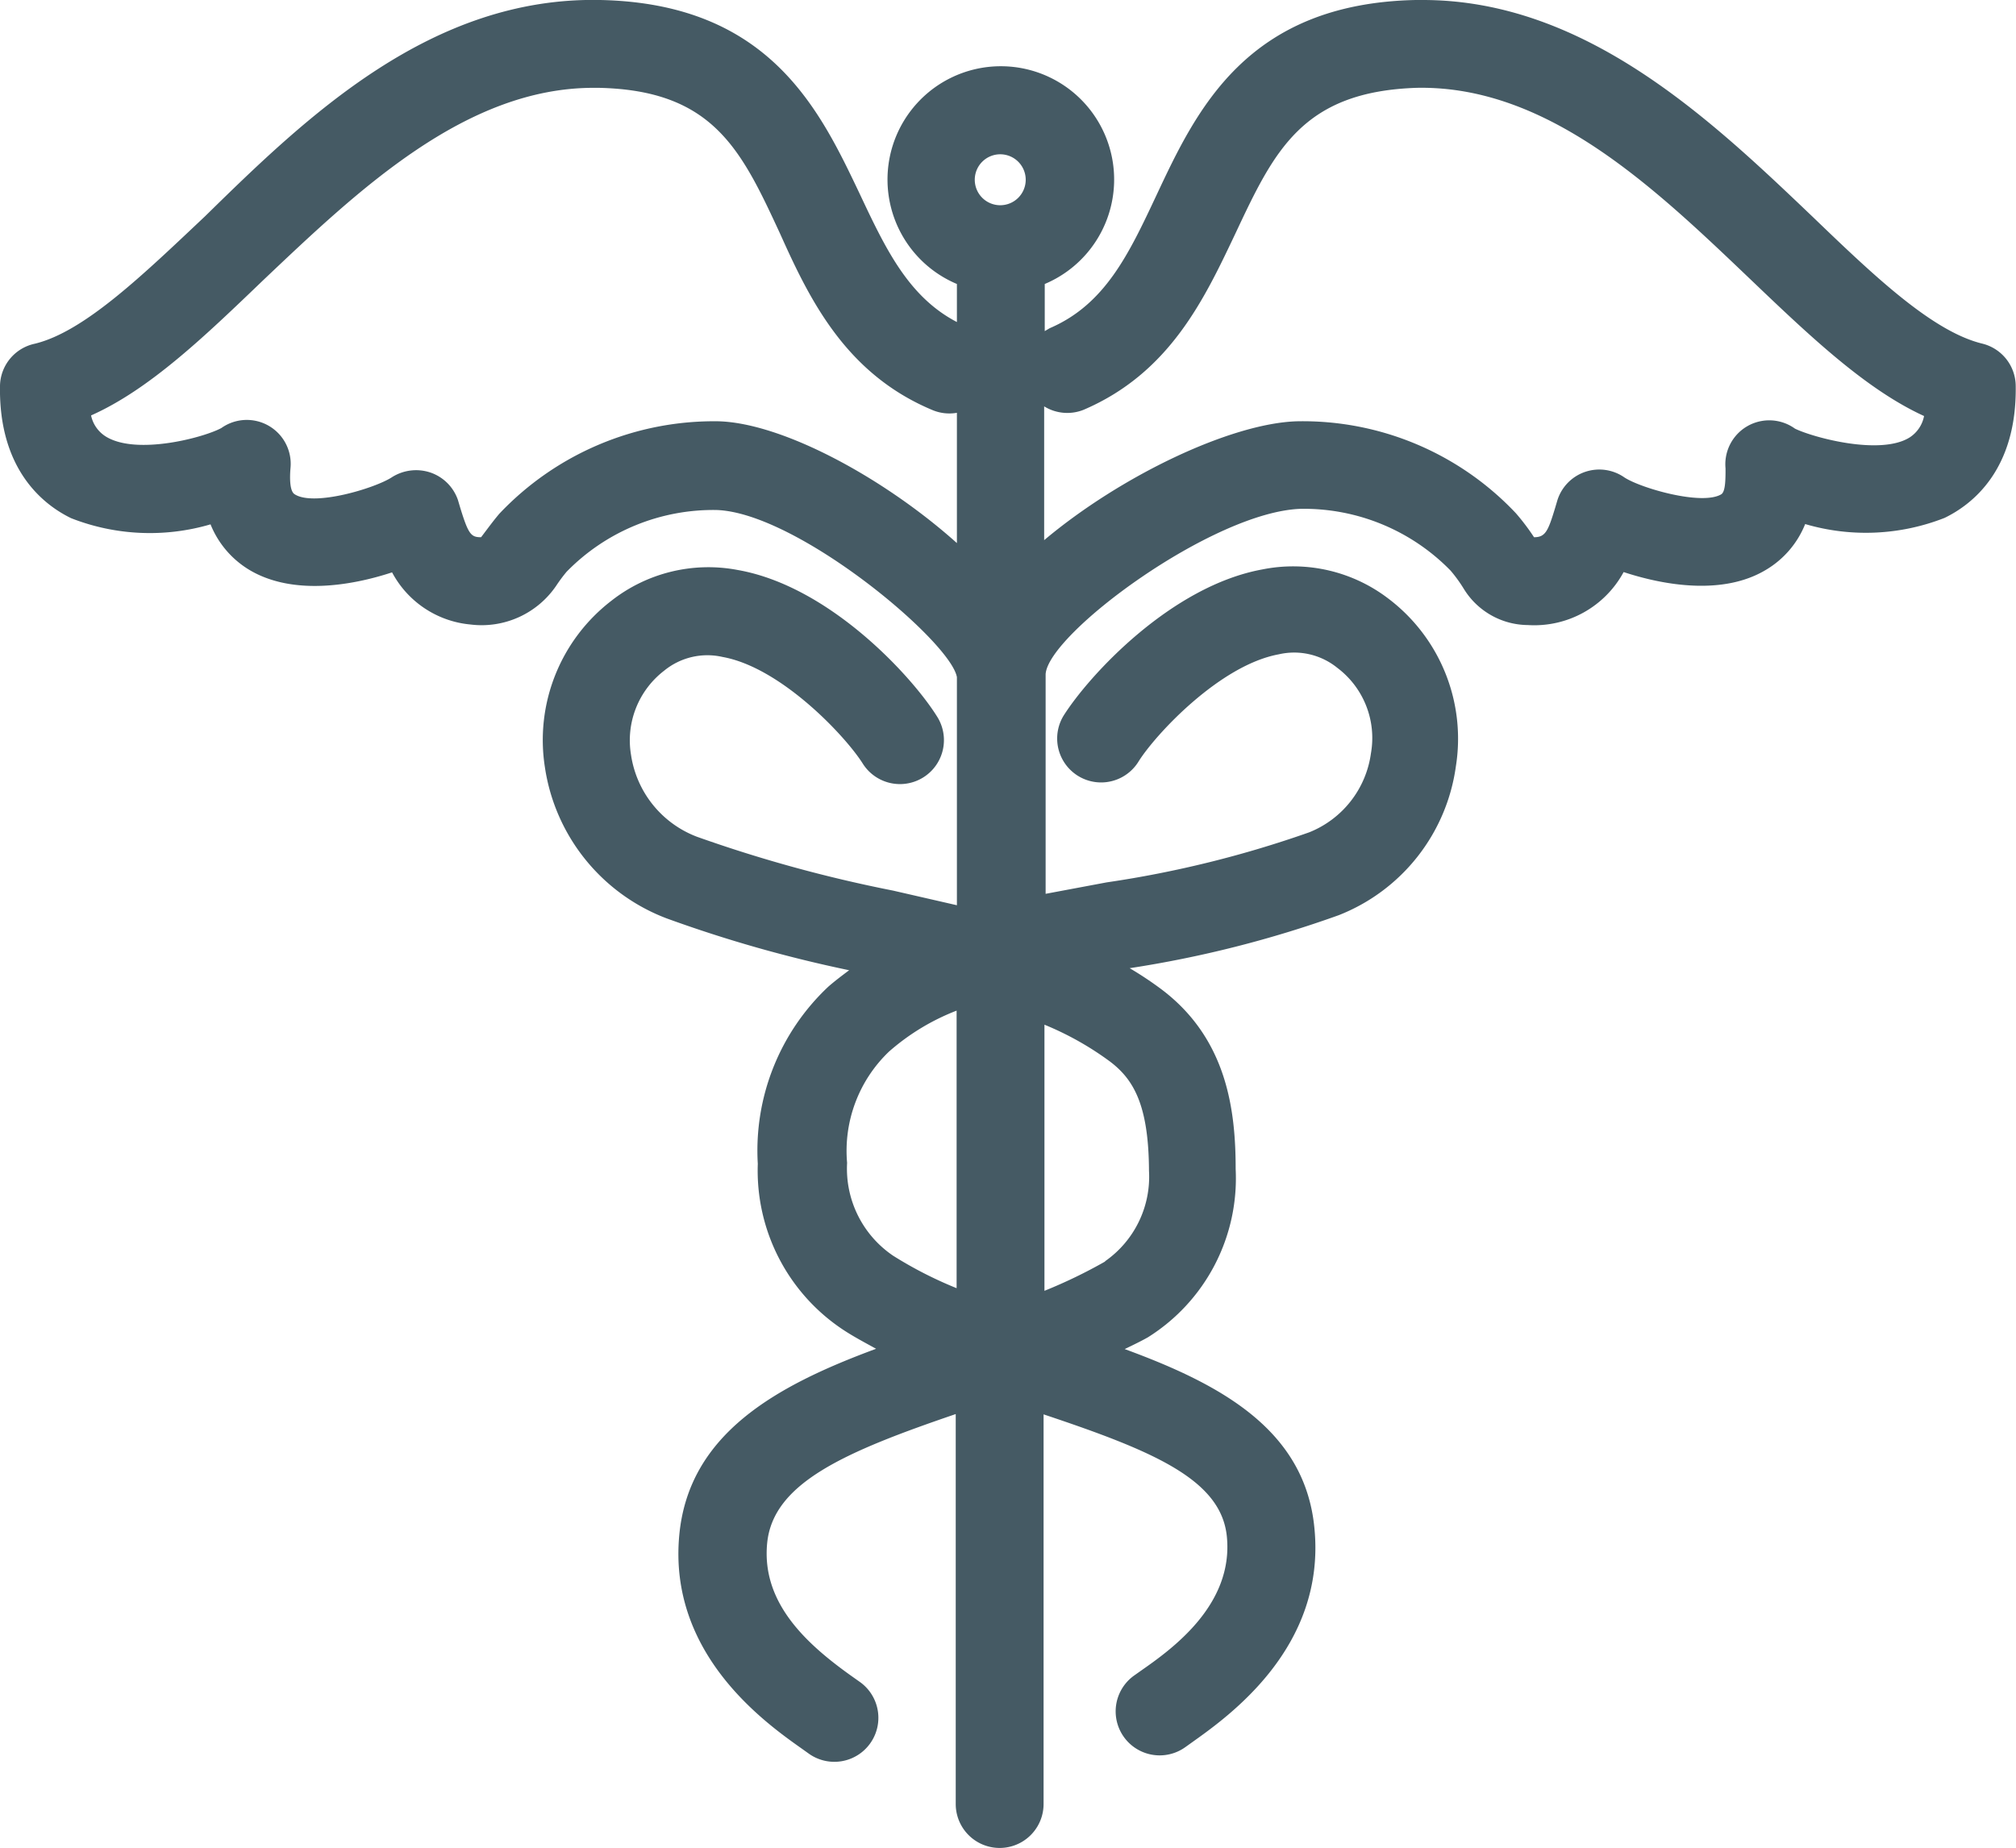 <svg xmlns="http://www.w3.org/2000/svg" viewBox="0 0 68.85 63.12"><defs><style>.cls-1{fill:#455a64;}</style></defs><title>Medical</title><g id="Layer_2" data-name="Layer 2"><g id="Layer_8" data-name="Layer 8"><path class="cls-1" d="M67.71,11.74C66,11.33,64,9.42,61.9,7.4,58.44,4.1,54.15,0,48.59,0h-.24c-5.78.12-7.49,3.76-8.86,6.68-.94,2-1.75,3.72-3.64,4.53l-.17.1V9.7a3.87,3.87,0,1,0-3,0V11c-1.65-.86-2.43-2.49-3.31-4.36C28,3.76,26.29.12,20.5,0S10.46,4,7,7.39c-2.12,2-4.12,3.94-5.81,4.35A1.5,1.5,0,0,0,0,13.17c-.05,2.89,1.5,4.08,2.43,4.53a7.36,7.36,0,0,0,4.76.21,3.21,3.21,0,0,0,1.35,1.57c1.45.85,3.42.54,4.85.07a3.38,3.38,0,0,0,2.67,1.78A3.08,3.08,0,0,0,19,20a5.3,5.3,0,0,1,.35-.47,7,7,0,0,1,5.12-2.11c2.76.09,8,4.49,8.21,5.71,0,0,0,.06,0,.09v7.7l-2.18-.5a47.28,47.28,0,0,1-6.7-1.84,3.55,3.55,0,0,1-2.25-2.8,3,3,0,0,1,1.13-2.87,2.33,2.33,0,0,1,2-.47c2,.36,4.21,2.72,4.79,3.65A1.5,1.5,0,1,0,32,24.47c-.87-1.39-3.68-4.45-6.8-5a5.36,5.36,0,0,0-4.32,1.05,6,6,0,0,0-2.27,5.69,6.55,6.55,0,0,0,4.16,5.16A45.11,45.11,0,0,0,29,33.14c-.24.18-.48.36-.71.56a7.68,7.68,0,0,0-2.41,6.05,6.52,6.52,0,0,0,2.93,5.68c.35.23.73.43,1.11.64-3.41,1.26-6.39,2.9-6.72,6.35-.39,4.08,2.94,6.43,4.2,7.32l.21.15a1.5,1.5,0,0,0,1.77-2.43l-.24-.17c-1.57-1.11-3.14-2.52-2.94-4.58s2.66-3.12,6.44-4.41V61.62a1.5,1.5,0,0,0,3,0V48.31c3.77,1.26,6.07,2.23,6.26,4.18.23,2.35-1.91,3.86-2.94,4.58l-.24.17a1.5,1.5,0,0,0,1.77,2.43l.21-.15c1.25-.89,4.59-3.24,4.19-7.32-.32-3.37-3.21-4.92-6.48-6.12.27-.13.54-.26.79-.4a6.41,6.41,0,0,0,3-5.75c0-2-.29-4.43-2.51-6.12a12.11,12.11,0,0,0-1.11-.74,38.17,38.17,0,0,0,7.14-1.81,6.4,6.4,0,0,0,4-5.08,6,6,0,0,0-2.3-5.73,5.35,5.35,0,0,0-4.31-1c-3.12.57-5.92,3.62-6.79,5A1.5,1.5,0,1,0,38.89,26c.58-.92,2.77-3.28,4.78-3.65a2.34,2.34,0,0,1,2,.46,3,3,0,0,1,1.15,2.92,3.4,3.4,0,0,1-2.11,2.7,36.84,36.84,0,0,1-6.92,1.71l-2.08.39V23.13s0-.07,0-.1c.08-1.38,5.71-5.55,8.71-5.65a7,7,0,0,1,5.12,2.11,4.93,4.93,0,0,1,.45.62,2.59,2.59,0,0,0,2.19,1.24h0a3.47,3.47,0,0,0,3.27-1.81c1.43.47,3.41.79,4.85-.07a3.2,3.2,0,0,0,1.35-1.57,7.35,7.35,0,0,0,4.76-.21c.93-.45,2.48-1.63,2.43-4.53A1.5,1.5,0,0,0,67.71,11.74ZM34.16,5.27a.87.87,0,1,1-.87.87A.87.87,0,0,1,34.16,5.27Zm-9.61,9.12a10.09,10.09,0,0,0-7.49,3.15c-.19.22-.38.48-.63.81-.34,0-.43-.09-.71-1l-.08-.27a1.51,1.51,0,0,0-.94-.94,1.54,1.54,0,0,0-1.33.17c-.58.37-2.66,1-3.31.57-.16-.1-.17-.52-.14-.88a1.5,1.5,0,0,0-2.36-1.38c-.61.33-2.88.93-3.93.3a1.12,1.12,0,0,1-.52-.73C5.11,13.3,7,11.48,9,9.56,12.25,6.48,15.9,3,20.27,3h.17c3.93.08,4.88,2.13,6.21,5,1,2.23,2.23,4.76,5.18,6a1.49,1.49,0,0,0,.85.1v4.45C30.2,16.33,26.75,14.46,24.55,14.39Zm4.38,25.33a4.69,4.69,0,0,1,1.43-3.8,7.69,7.69,0,0,1,2.31-1.4V44a13.67,13.67,0,0,1-2.17-1.11A3.59,3.59,0,0,1,28.93,39.72Zm8.81,3.37a17.08,17.08,0,0,1-2.07,1V35a10.4,10.4,0,0,1,2.24,1.26c.79.6,1.32,1.46,1.33,3.73A3.52,3.52,0,0,1,37.74,43.08ZM65.22,14.94c-1,.63-3.31,0-3.92-.3A1.5,1.5,0,0,0,58.93,16c0,.36,0,.78-.14.88-.65.4-2.74-.2-3.31-.57a1.5,1.5,0,0,0-2.29.77l-.08.27c-.24.79-.33,1-.72,1a7.67,7.67,0,0,0-.62-.82,10,10,0,0,0-7.48-3.14c-2.25.07-6,1.85-8.63,4.06V13.88A1.5,1.5,0,0,0,37,14c2.95-1.26,4.13-3.79,5.18-6,1.33-2.83,2.28-4.87,6.2-5,4.49-.09,8.15,3.44,11.42,6.56,2,1.91,3.92,3.74,5.91,4.65A1.12,1.12,0,0,1,65.22,14.94Z"/></g></g></svg>